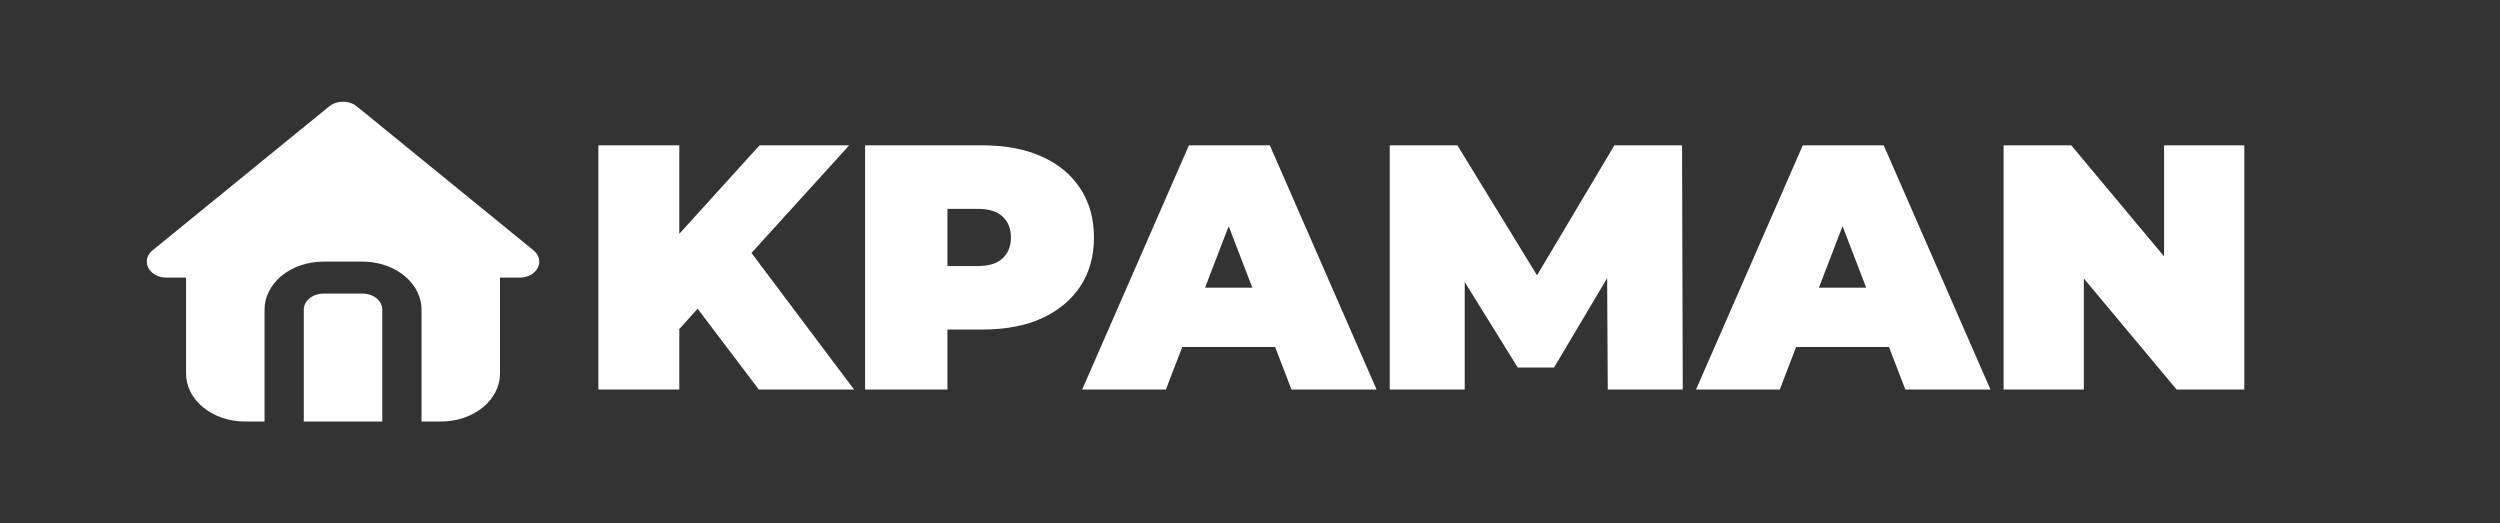 <svg width="430" height="90" viewBox="0 0 430 90" fill="none" xmlns="http://www.w3.org/2000/svg">
<rect x="0" y="0" width="430" height="90" fill="#333333" stroke="none"/>
<path d="M61.386 18.306L91.761 43.056C93.887 44.788 92.382 47.75 89.375 47.75H86V64.25C86 66.438 84.933 68.537 83.034 70.084C81.136 71.631 78.56 72.5 75.875 72.5H72.5V53.25C72.5 51.146 71.513 49.121 69.742 47.59C67.97 46.059 65.547 45.137 62.969 45.014L62.375 45H55.625C52.94 45 50.364 45.869 48.466 47.416C46.567 48.964 45.5 51.062 45.5 53.25V72.5H42.125C39.44 72.5 36.864 71.631 34.966 70.084C33.067 68.537 32 66.438 32 64.25V47.75H28.625C25.621 47.75 24.113 44.788 26.239 43.056L56.614 18.306C57.247 17.79 58.105 17.501 59 17.501C59.895 17.501 60.753 17.79 61.386 18.306ZM62.375 50.5C63.27 50.5 64.129 50.79 64.761 51.306C65.394 51.821 65.75 52.521 65.75 53.25V72.5H52.25V53.25C52.25 52.577 52.554 51.926 53.103 51.423C53.652 50.92 54.409 50.598 55.23 50.519L55.625 50.5H62.375Z" fill="white"/>
<path d="M115.58 58L114.8 42.46L130.64 25H146.06L128.3 44.56L120.44 52.6L115.58 58ZM102.92 67V25H116.84V67H102.92ZM130.52 67L118.16 50.68L127.34 40.96L146.9 67H130.52ZM148.799 67V25H169.019C172.939 25 176.319 25.64 179.159 26.92C182.039 28.2 184.259 30.04 185.819 32.44C187.379 34.8 188.159 37.6 188.159 40.84C188.159 44.08 187.379 46.88 185.819 49.24C184.259 51.6 182.039 53.44 179.159 54.76C176.319 56.04 172.939 56.68 169.019 56.68H156.659L162.959 50.62V67H148.799ZM162.959 52.18L156.659 45.76H168.119C170.079 45.76 171.519 45.32 172.439 44.44C173.399 43.56 173.879 42.36 173.879 40.84C173.879 39.32 173.399 38.12 172.439 37.24C171.519 36.36 170.079 35.92 168.119 35.92H156.659L162.959 29.5V52.18ZM186.133 67L204.493 25H218.413L236.773 67H222.133L208.573 31.72H214.093L200.533 67H186.133ZM197.053 59.68L200.653 49.48H219.973L223.573 59.68H197.053ZM239.033 67V25H250.673L267.473 52.42H261.353L277.673 25H289.313L289.433 67H276.533L276.413 44.44H278.453L267.293 63.22H261.053L249.413 44.44H251.933V67H239.033ZM291.719 67L310.079 25H323.999L342.359 67H327.719L314.159 31.72H319.679L306.119 67H291.719ZM302.639 59.68L306.239 49.48H325.559L329.159 59.68H302.639ZM344.619 67V25H356.259L377.619 50.56H372.219V25H386.019V67H374.379L353.019 41.44H358.419V67H344.619Z" fill="white"/>
</svg>
